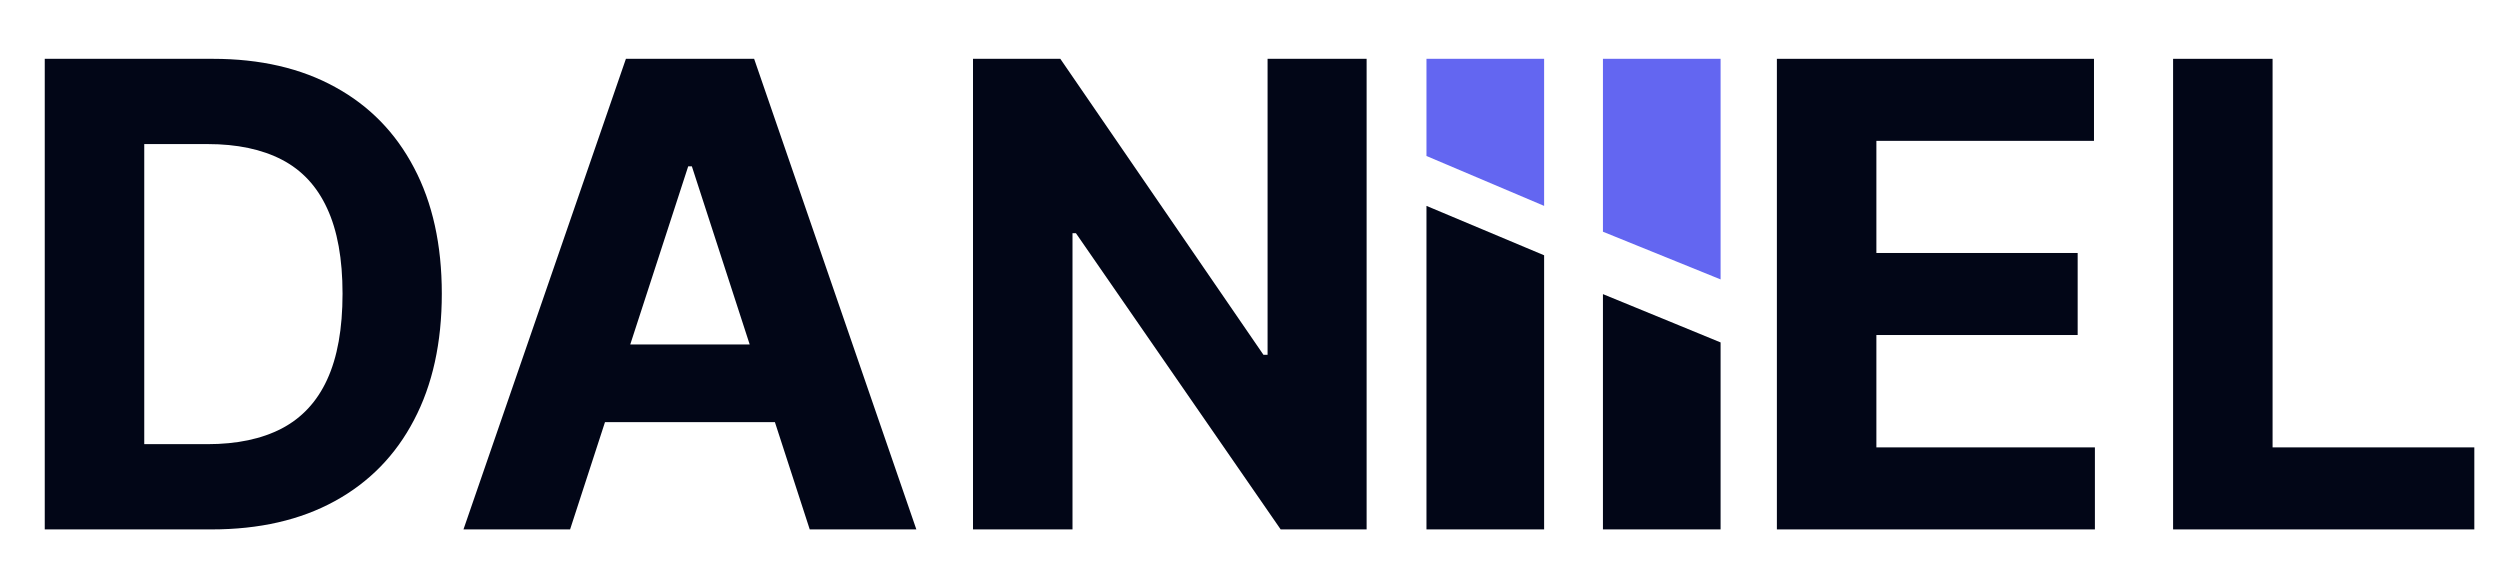 <svg width="170" height="40" viewBox="0 0 170 40" fill="none" xmlns="http://www.w3.org/2000/svg">
<path d="M97 14V16.818V21.827V36H105V21.827V17.359L103.711 16.818L97 14Z" fill="#020617"/>
<path d="M97 10.607L105 14V4H97V10.607Z" fill="#6366F1"/>
<path d="M109 15.757L111.25 16.669L117 19V16.669V4H109V15.757Z" fill="#6366F1"/>
<path d="M109 20V22.142V36H117V23.285L114.221 22.142L109 20Z" fill="#020617"/>
<path d="M14.387 36H3.043V4H14.48C17.699 4 20.47 4.641 22.793 5.922C25.116 7.193 26.902 9.021 28.152 11.406C29.413 13.792 30.043 16.646 30.043 19.969C30.043 23.302 29.413 26.167 28.152 28.562C26.902 30.958 25.105 32.797 22.762 34.078C20.428 35.359 17.637 36 14.387 36ZM9.809 30.203H14.105C16.105 30.203 17.788 29.849 19.152 29.141C20.527 28.422 21.559 27.312 22.246 25.812C22.944 24.302 23.293 22.354 23.293 19.969C23.293 17.604 22.944 15.672 22.246 14.172C21.559 12.672 20.533 11.568 19.168 10.859C17.803 10.151 16.121 9.797 14.121 9.797H9.809V30.203ZM38.766 36H31.516L42.562 4H51.281L62.312 36H55.062L47.047 11.312H46.797L38.766 36ZM38.312 23.422H55.438V28.703H38.312V23.422ZM92.93 4V36H87.086L73.164 15.859H72.93V36H66.164V4H72.102L85.914 24.125H86.195V4H92.93Z" fill="#020617"/>
<path d="M120.828 36V4H142.391V9.578H127.594V17.203H141.281V22.781H127.594V30.422H142.453V36H120.828ZM147.77 36V4H154.535V30.422H168.254V36H147.77Z" fill="#020617"/>
</svg>
